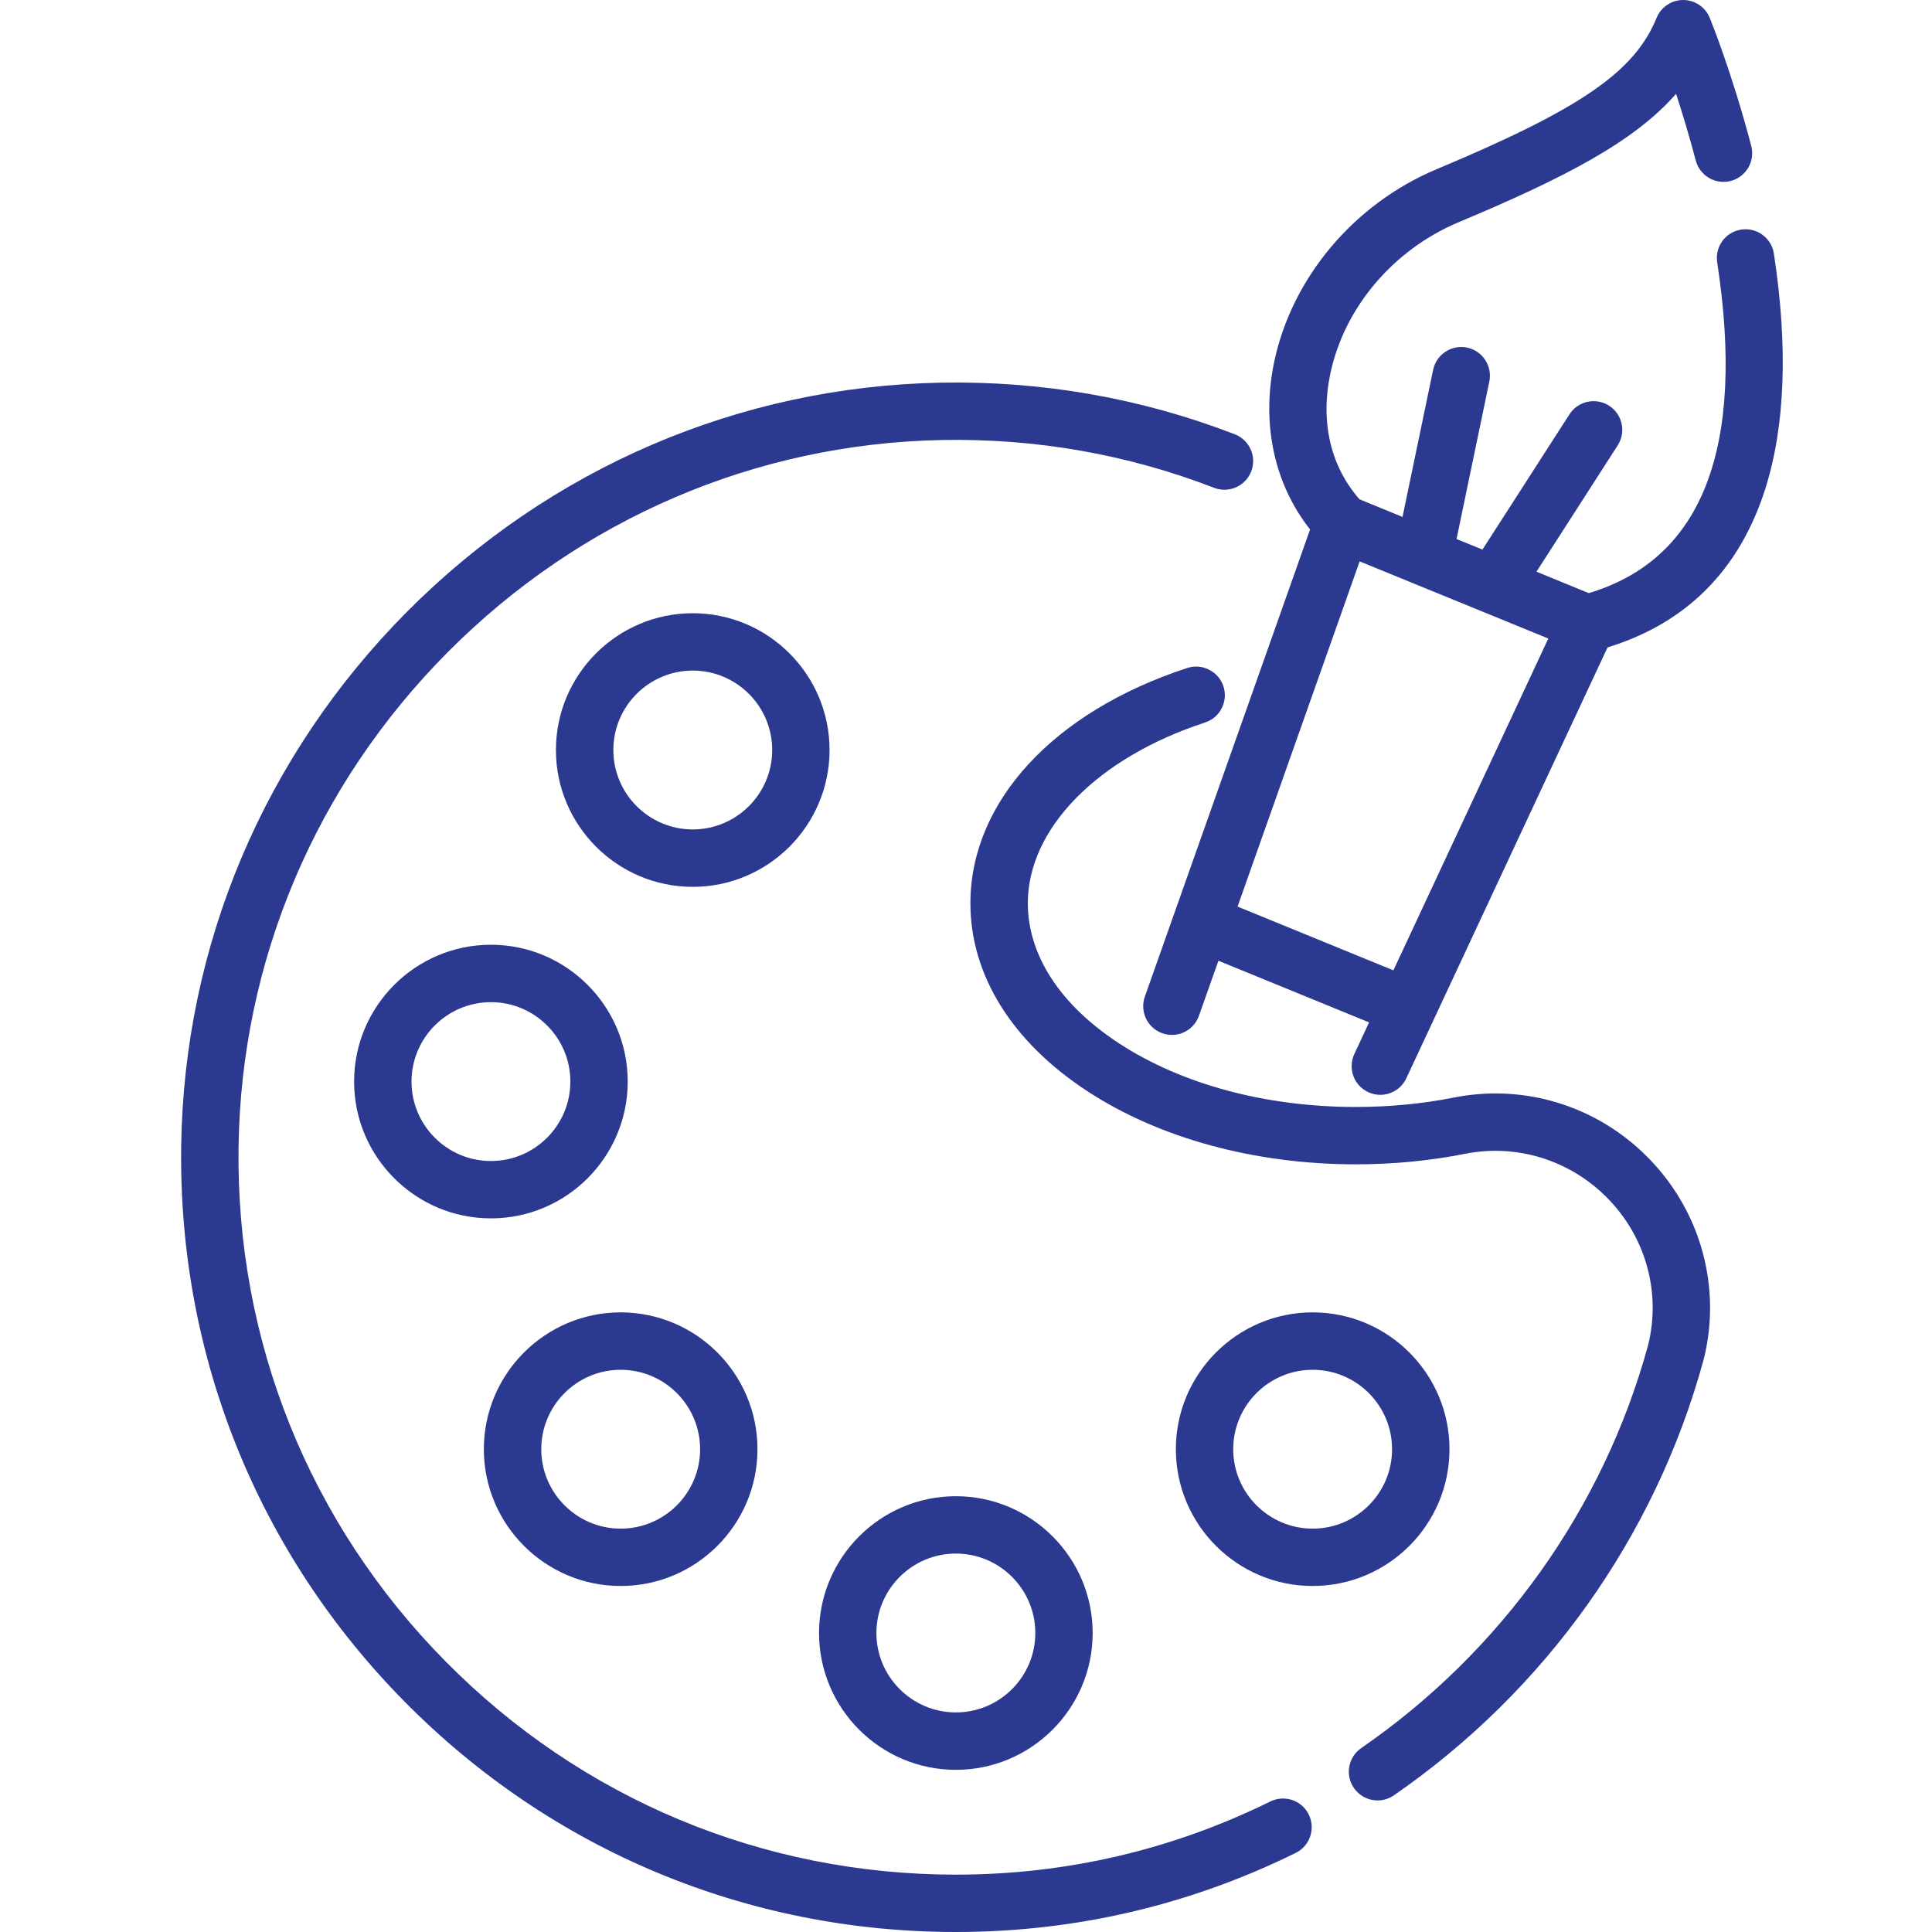 <svg width="32" height="32" viewBox="0 0 32 32" fill="none" xmlns="http://www.w3.org/2000/svg">
<path d="M27.291 19.168C26.449 18.317 25.251 17.948 24.086 18.178C23.561 18.282 23.013 18.335 22.458 18.335C20.971 18.335 19.579 17.962 18.539 17.284C17.562 16.647 17.024 15.822 17.024 14.96C17.024 13.725 18.176 12.55 19.959 11.967C20.209 11.886 20.345 11.618 20.264 11.368C20.182 11.119 19.914 10.983 19.664 11.064C17.449 11.788 16.073 13.281 16.073 14.96C16.073 16.154 16.765 17.262 18.02 18.08C19.213 18.857 20.789 19.285 22.458 19.285C23.075 19.285 23.685 19.226 24.27 19.11C25.122 18.942 25.999 19.213 26.617 19.837C27.233 20.458 27.496 21.335 27.32 22.183C27.311 22.225 27.302 22.262 27.294 22.294C26.554 24.988 24.867 27.353 22.546 28.954C22.33 29.104 22.276 29.399 22.425 29.615C22.517 29.749 22.665 29.821 22.816 29.821C22.909 29.821 23.003 29.794 23.086 29.737C25.591 28.009 27.411 25.455 28.21 22.546C28.224 22.495 28.238 22.438 28.251 22.375C28.491 21.215 28.132 20.016 27.291 19.168Z" fill="#2B3990"/>
<path d="M21.677 30.054C21.562 29.819 21.277 29.722 21.041 29.838C19.412 30.64 17.665 31.047 15.847 31.05C15.842 31.05 15.837 31.05 15.832 31.05C12.631 31.05 9.629 29.796 7.379 27.517C5.125 25.236 3.908 22.212 3.951 19.003C3.993 15.919 5.224 13.006 7.418 10.8C9.612 8.594 12.518 7.347 15.602 7.288C17.158 7.259 18.674 7.525 20.11 8.08C20.355 8.174 20.63 8.052 20.724 7.808C20.819 7.563 20.697 7.288 20.452 7.193C18.901 6.594 17.262 6.307 15.584 6.338C12.252 6.401 9.113 7.748 6.744 10.13C4.376 12.511 3.046 15.658 3.001 18.99C2.954 22.456 4.269 25.721 6.702 28.185C9.133 30.646 12.374 32 15.832 32C15.837 32 15.843 32 15.848 32C17.812 31.997 19.701 31.557 21.461 30.69C21.697 30.574 21.793 30.289 21.677 30.054Z" fill="#2B3990"/>
<path d="M11.474 10.157C10.225 10.157 9.208 11.173 9.208 12.423C9.208 13.672 10.225 14.689 11.474 14.689C12.724 14.689 13.74 13.672 13.74 12.423C13.74 11.173 12.724 10.157 11.474 10.157ZM11.474 13.738C10.749 13.738 10.159 13.148 10.159 12.422C10.159 11.697 10.749 11.107 11.474 11.107C12.2 11.107 12.79 11.697 12.79 12.422C12.79 13.148 12.2 13.738 11.474 13.738Z" fill="#2B3990"/>
<path d="M8.131 15.648C6.882 15.648 5.865 16.665 5.865 17.914C5.865 19.164 6.882 20.18 8.131 20.18C9.381 20.18 10.397 19.164 10.397 17.914C10.397 16.665 9.381 15.648 8.131 15.648ZM8.131 19.23C7.406 19.23 6.816 18.64 6.816 17.914C6.816 17.189 7.406 16.599 8.131 16.599C8.857 16.599 9.447 17.189 9.447 17.914C9.447 18.64 8.857 19.23 8.131 19.23Z" fill="#2B3990"/>
<path d="M10.28 21.737C9.031 21.737 8.014 22.754 8.014 24.003C8.014 25.253 9.031 26.269 10.28 26.269C11.53 26.269 12.546 25.253 12.546 24.003C12.546 22.754 11.53 21.737 10.28 21.737ZM10.28 25.319C9.555 25.319 8.965 24.729 8.965 24.003C8.965 23.278 9.555 22.688 10.28 22.688C11.006 22.688 11.596 23.278 11.596 24.003C11.596 24.729 11.006 25.319 10.28 25.319Z" fill="#2B3990"/>
<path d="M15.832 24.782C14.583 24.782 13.566 25.798 13.566 27.048C13.566 28.297 14.582 29.314 15.832 29.314C17.081 29.314 18.098 28.297 18.098 27.048C18.098 25.798 17.081 24.782 15.832 24.782ZM15.832 28.363C15.107 28.363 14.516 27.773 14.516 27.048C14.516 26.322 15.107 25.732 15.832 25.732C16.558 25.732 17.148 26.322 17.148 27.048C17.148 27.773 16.558 28.363 15.832 28.363Z" fill="#2B3990"/>
<path d="M21.742 21.737C20.492 21.737 19.476 22.754 19.476 24.003C19.476 25.253 20.492 26.269 21.742 26.269C22.991 26.269 24.008 25.253 24.008 24.003C24.008 22.754 22.991 21.737 21.742 21.737ZM21.742 25.319C21.016 25.319 20.426 24.729 20.426 24.003C20.426 23.278 21.016 22.688 21.742 22.688C22.467 22.688 23.057 23.278 23.057 24.003C23.058 24.729 22.467 25.319 21.742 25.319Z" fill="#2B3990"/>
<path d="M29.381 4.2C29.341 3.941 29.099 3.763 28.839 3.803C28.58 3.842 28.402 4.085 28.442 4.344C28.913 7.418 28.197 9.261 26.315 9.824L25.449 9.469L26.794 7.377C26.936 7.156 26.873 6.862 26.652 6.72C26.431 6.578 26.137 6.642 25.995 6.863L24.554 9.103L24.125 8.928L24.668 6.319C24.721 6.062 24.556 5.811 24.299 5.757C24.043 5.704 23.791 5.869 23.737 6.126L23.23 8.562L22.518 8.27C22.04 7.727 21.867 6.995 22.033 6.196C22.261 5.098 23.077 4.134 24.161 3.68C25.905 2.948 27.063 2.353 27.761 1.554C27.862 1.864 27.977 2.24 28.087 2.658C28.154 2.912 28.414 3.063 28.667 2.997C28.921 2.93 29.073 2.67 29.006 2.416C28.684 1.191 28.333 0.331 28.318 0.295C28.245 0.116 28.071 0 27.878 0C27.878 0 27.878 0 27.878 0C27.685 6.25e-05 27.512 0.117 27.439 0.295C27.072 1.191 26.187 1.8 23.794 2.803C22.425 3.377 21.394 4.603 21.103 6.002C20.89 7.028 21.108 8.019 21.699 8.77L18.962 16.508C18.875 16.755 19.005 17.027 19.252 17.114C19.499 17.202 19.771 17.072 19.858 16.825L20.181 15.913L22.676 16.934L22.432 17.458C22.321 17.695 22.423 17.978 22.661 18.089C22.726 18.12 22.795 18.134 22.862 18.134C23.041 18.134 23.212 18.032 23.293 17.86L26.626 10.723C27.932 10.322 28.811 9.441 29.238 8.098C29.569 7.056 29.617 5.745 29.381 4.2ZM23.079 16.072L20.498 15.016L22.52 9.298L23.39 9.654C23.39 9.654 23.39 9.654 23.39 9.654L25.645 10.576L23.079 16.072Z" fill="#2B3990"/>
</svg>
